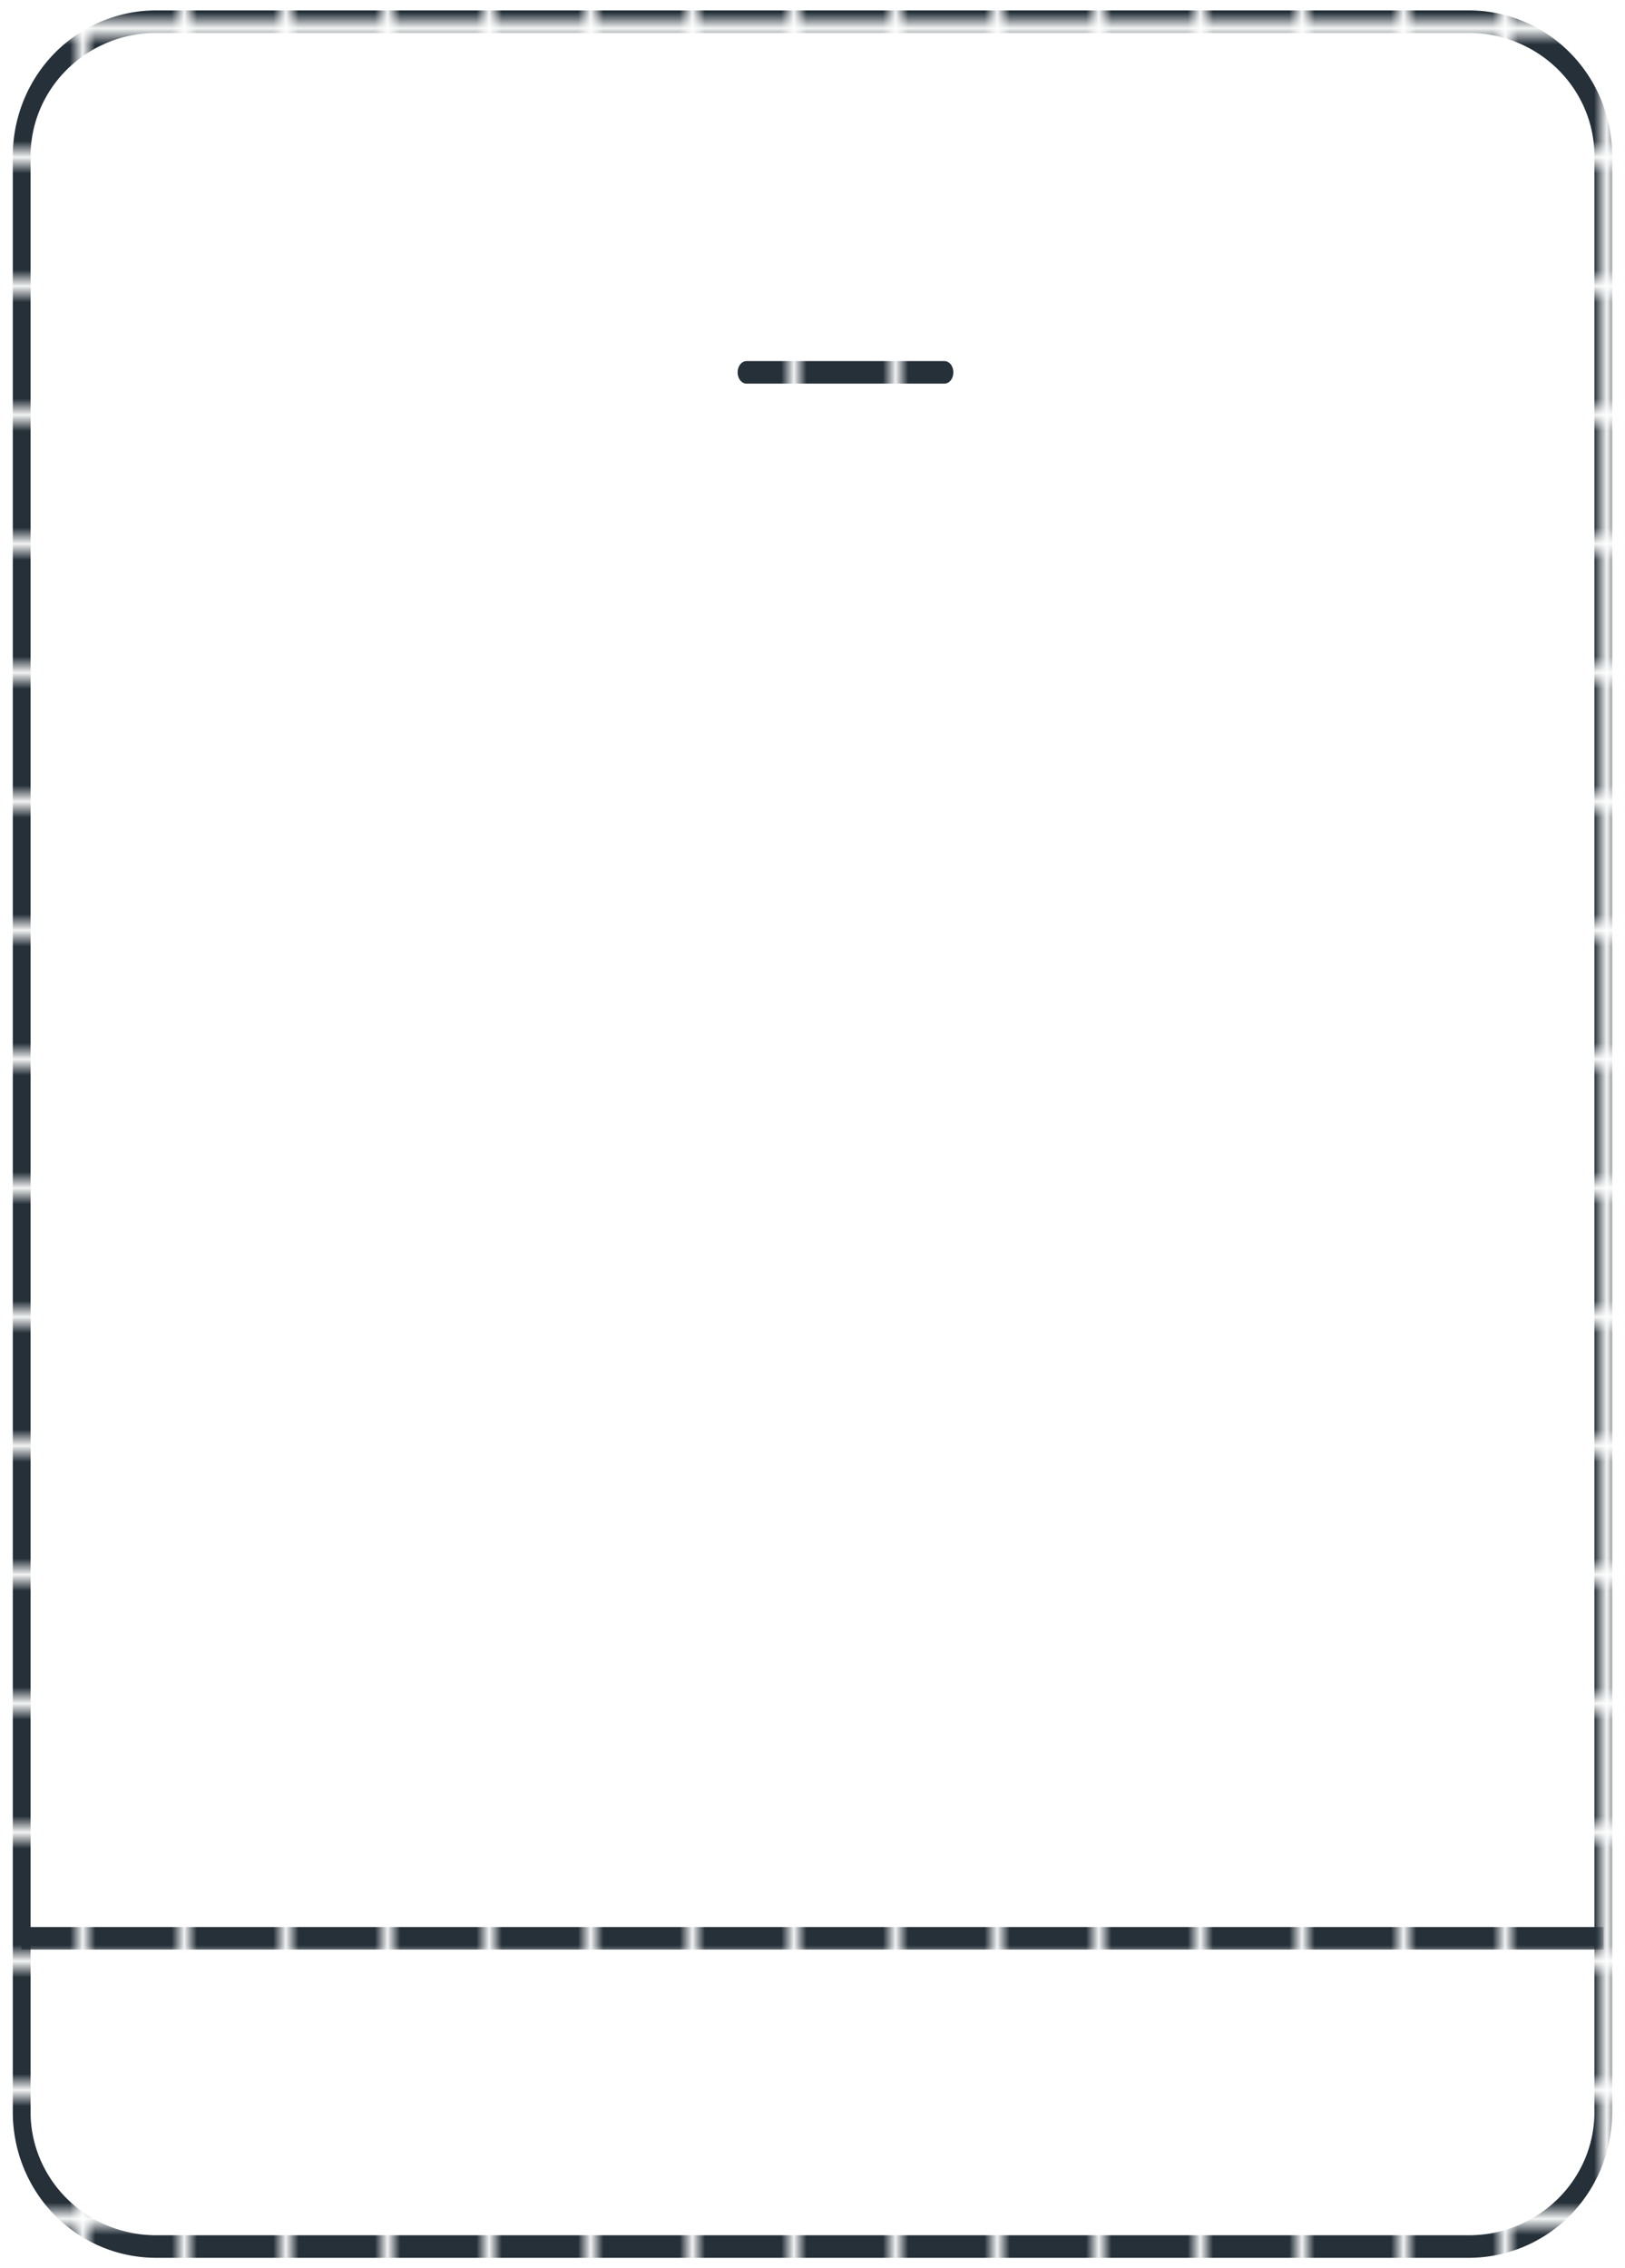 <svg xmlns="http://www.w3.org/2000/svg" xmlns:xlink="http://www.w3.org/1999/xlink" viewBox="0 0 52.46 73.22"><defs><style>.cls-1{fill:none;}.cls-2{fill:#253039;}.cls-3,.cls-4{fill:#fff;stroke-width:1.4px;stroke:url(#New_Pattern_Swatch_2);}.cls-3{stroke-miterlimit:10;}.cls-4{stroke-linecap:round;stroke-linejoin:round;}</style><pattern id="New_Pattern_Swatch_2" data-name="New Pattern Swatch 2" width="7.06" height="7.06" patternTransform="matrix(0, -0.52, -0.41, 0, 7805.6, -5698.6)" patternUnits="userSpaceOnUse" viewBox="0 0 7.06 7.06"><rect class="cls-1" width="7.06" height="7.06"/><rect class="cls-2" width="7.06" height="7.06"/></pattern></defs><title>Asset 8</title><g id="Layer_2" data-name="Layer 2"><g id="text"><path class="cls-3" d="M47.42,72.52H5A4.34,4.34,0,0,1,.7,68.18V5A4.34,4.34,0,0,1,5,.7H47.42A4.34,4.34,0,0,1,51.76,5V68.18a4.34,4.34,0,0,1-4.34,4.34"/><line class="cls-3" x1="0.69" y1="62.57" x2="51.77" y2="62.57"/><line class="cls-4" x1="24.1" y1="12.02" x2="30.49" y2="12.02"/></g></g></svg>